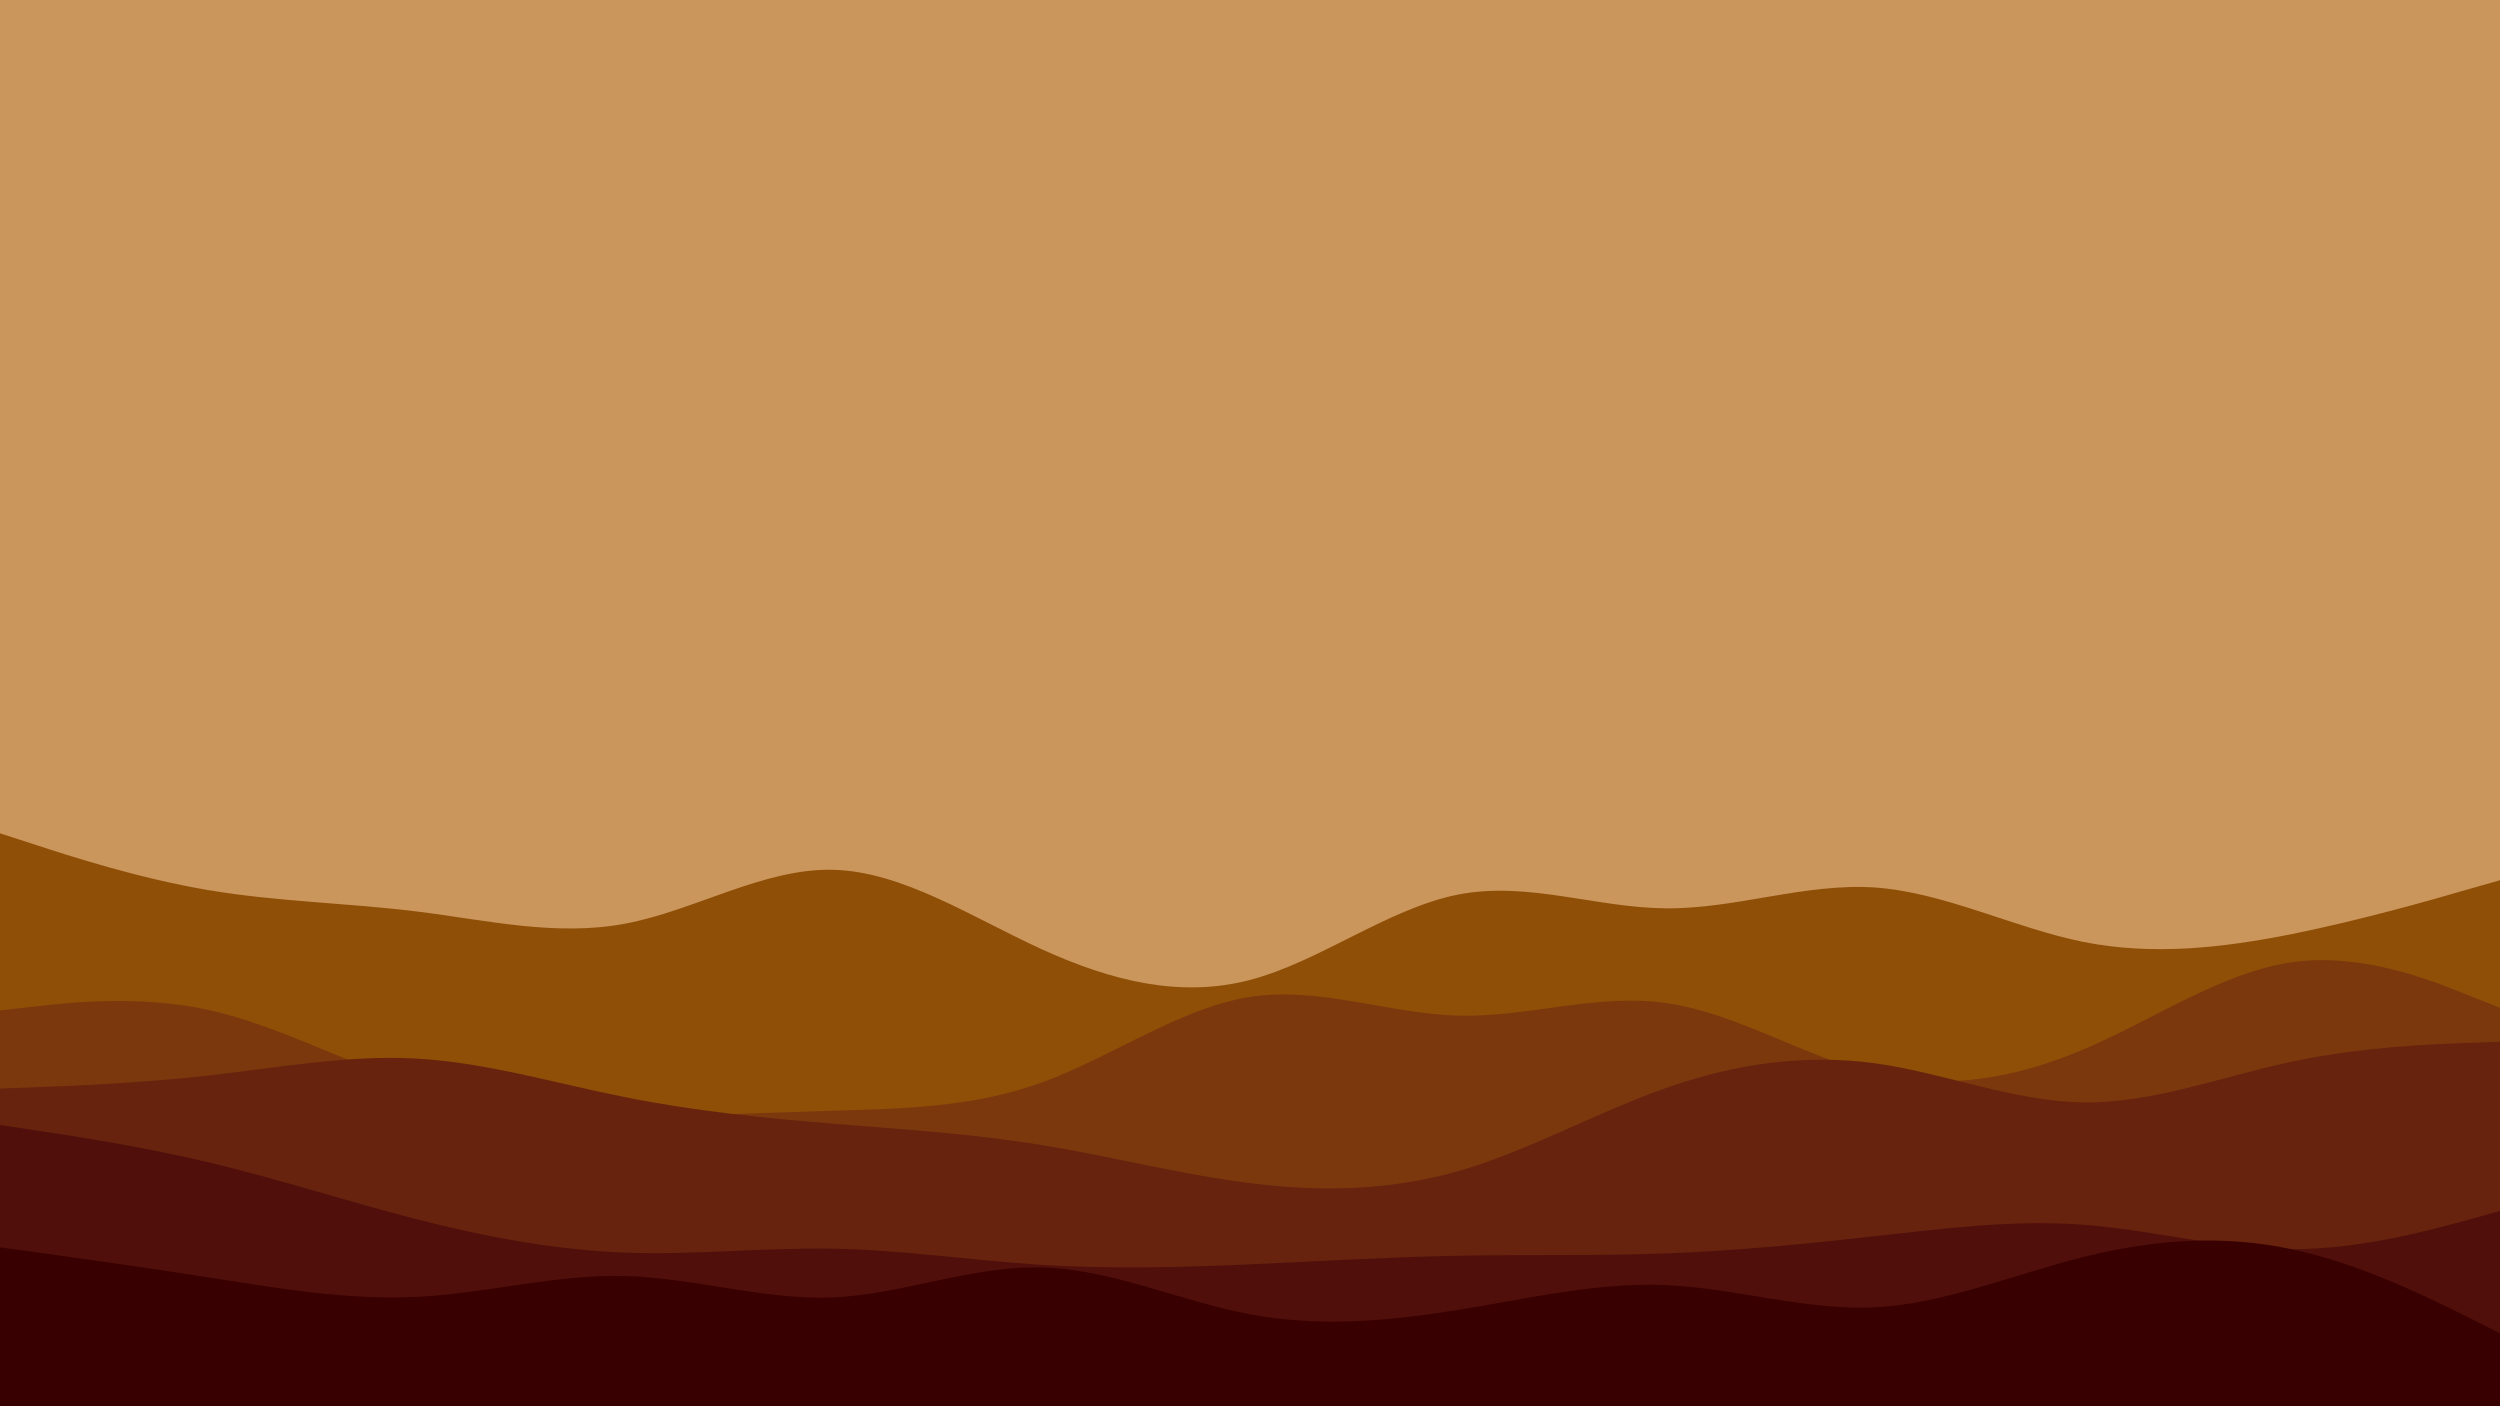<svg id="visual" viewBox="0 0 960 540" width="960" height="540" xmlns="http://www.w3.org/2000/svg" xmlns:xlink="http://www.w3.org/1999/xlink" version="1.1"><rect x="0" y="0" width="960" height="540" fill="#CA965C"></rect><path d="M0 320L13.3 324.3C26.7 328.7 53.3 337.3 80 341.8C106.7 346.3 133.3 346.7 160 350C186.7 353.3 213.3 359.7 240 354.7C266.7 349.7 293.3 333.3 320 334C346.7 334.7 373.3 352.3 400 364.5C426.7 376.7 453.3 383.3 480 376.3C506.7 369.3 533.3 348.7 560 343.5C586.7 338.3 613.3 348.7 640 348.8C666.7 349 693.3 339 720 340.8C746.7 342.7 773.3 356.3 800 361.7C826.7 367 853.3 364 880 358.7C906.7 353.3 933.3 345.7 946.7 341.8L960 338L960 541L946.7 541C933.3 541 906.7 541 880 541C853.3 541 826.7 541 800 541C773.3 541 746.7 541 720 541C693.3 541 666.7 541 640 541C613.3 541 586.7 541 560 541C533.3 541 506.7 541 480 541C453.3 541 426.7 541 400 541C373.3 541 346.7 541 320 541C293.3 541 266.7 541 240 541C213.3 541 186.7 541 160 541C133.3 541 106.7 541 80 541C53.3 541 26.7 541 13.3 541L0 541Z" fill="#8f4f07"></path><path d="M0 388L13.3 386.5C26.7 385 53.3 382 80 387.8C106.7 393.7 133.3 408.3 160 416.8C186.7 425.3 213.3 427.7 240 428.2C266.7 428.7 293.3 427.3 320 426.5C346.7 425.7 373.3 425.3 400 415.7C426.7 406 453.3 387 480 382.8C506.7 378.7 533.3 389.3 560 390C586.7 390.7 613.3 381.3 640 385.2C666.7 389 693.3 406 720 412.3C746.7 418.7 773.3 414.3 800 403C826.7 391.7 853.3 373.3 880 369.5C906.7 365.7 933.3 376.3 946.7 381.7L960 387L960 541L946.7 541C933.3 541 906.7 541 880 541C853.3 541 826.7 541 800 541C773.3 541 746.7 541 720 541C693.3 541 666.7 541 640 541C613.3 541 586.7 541 560 541C533.3 541 506.7 541 480 541C453.3 541 426.7 541 400 541C373.3 541 346.7 541 320 541C293.3 541 266.7 541 240 541C213.3 541 186.7 541 160 541C133.3 541 106.7 541 80 541C53.3 541 26.7 541 13.3 541L0 541Z" fill="#7c380d"></path><path d="M0 418L13.3 417.5C26.7 417 53.3 416 80 413C106.7 410 133.3 405 160 406.5C186.7 408 213.3 416 240 421.3C266.7 426.7 293.3 429.3 320 431.5C346.7 433.7 373.3 435.3 400 439.7C426.7 444 453.3 451 480 454.3C506.7 457.7 533.3 457.3 560 449.7C586.7 442 613.3 427 640 417.7C666.7 408.3 693.3 404.7 720 408.3C746.7 412 773.3 423 800 423.3C826.7 423.7 853.3 413.3 880 407.7C906.7 402 933.3 401 946.7 400.5L960 400L960 541L946.7 541C933.3 541 906.7 541 880 541C853.3 541 826.7 541 800 541C773.3 541 746.7 541 720 541C693.3 541 666.7 541 640 541C613.3 541 586.7 541 560 541C533.3 541 506.7 541 480 541C453.3 541 426.7 541 400 541C373.3 541 346.7 541 320 541C293.3 541 266.7 541 240 541C213.3 541 186.7 541 160 541C133.3 541 106.7 541 80 541C53.3 541 26.7 541 13.3 541L0 541Z" fill="#67230e"></path><path d="M0 432L13.3 434C26.7 436 53.3 440 80 446.3C106.7 452.7 133.3 461.3 160 468.2C186.7 475 213.3 480 240 481C266.7 482 293.3 479 320 479.5C346.7 480 373.3 484 400 485.7C426.7 487.3 453.3 486.7 480 485.5C506.7 484.3 533.3 482.7 560 482.2C586.7 481.7 613.3 482.3 640 481.3C666.7 480.3 693.3 477.7 720 474.7C746.7 471.7 773.3 468.3 800 470.3C826.7 472.3 853.3 479.7 880 479.7C906.7 479.7 933.3 472.3 946.7 468.7L960 465L960 541L946.7 541C933.3 541 906.7 541 880 541C853.3 541 826.7 541 800 541C773.3 541 746.7 541 720 541C693.3 541 666.7 541 640 541C613.3 541 586.7 541 560 541C533.3 541 506.7 541 480 541C453.3 541 426.7 541 400 541C373.3 541 346.7 541 320 541C293.3 541 266.7 541 240 541C213.3 541 186.7 541 160 541C133.3 541 106.7 541 80 541C53.3 541 26.7 541 13.3 541L0 541Z" fill="#500f0a"></path><path d="M0 479L13.3 480.8C26.7 482.7 53.3 486.3 80 490.5C106.7 494.7 133.3 499.3 160 498C186.7 496.7 213.3 489.3 240 490C266.7 490.7 293.3 499.3 320 498.2C346.7 497 373.3 486 400 486.7C426.7 487.3 453.3 499.7 480 504.7C506.7 509.7 533.3 507.3 560 503C586.7 498.7 613.3 492.3 640 493.5C666.7 494.7 693.3 503.3 720 502C746.7 500.7 773.3 489.3 800 482.7C826.7 476 853.3 474 880 479.7C906.7 485.3 933.3 498.7 946.7 505.3L960 512L960 541L946.7 541C933.3 541 906.7 541 880 541C853.3 541 826.7 541 800 541C773.3 541 746.7 541 720 541C693.3 541 666.7 541 640 541C613.3 541 586.7 541 560 541C533.3 541 506.7 541 480 541C453.3 541 426.7 541 400 541C373.3 541 346.7 541 320 541C293.3 541 266.7 541 240 541C213.3 541 186.7 541 160 541C133.3 541 106.7 541 80 541C53.3 541 26.7 541 13.3 541L0 541Z" fill="#380000"></path></svg>